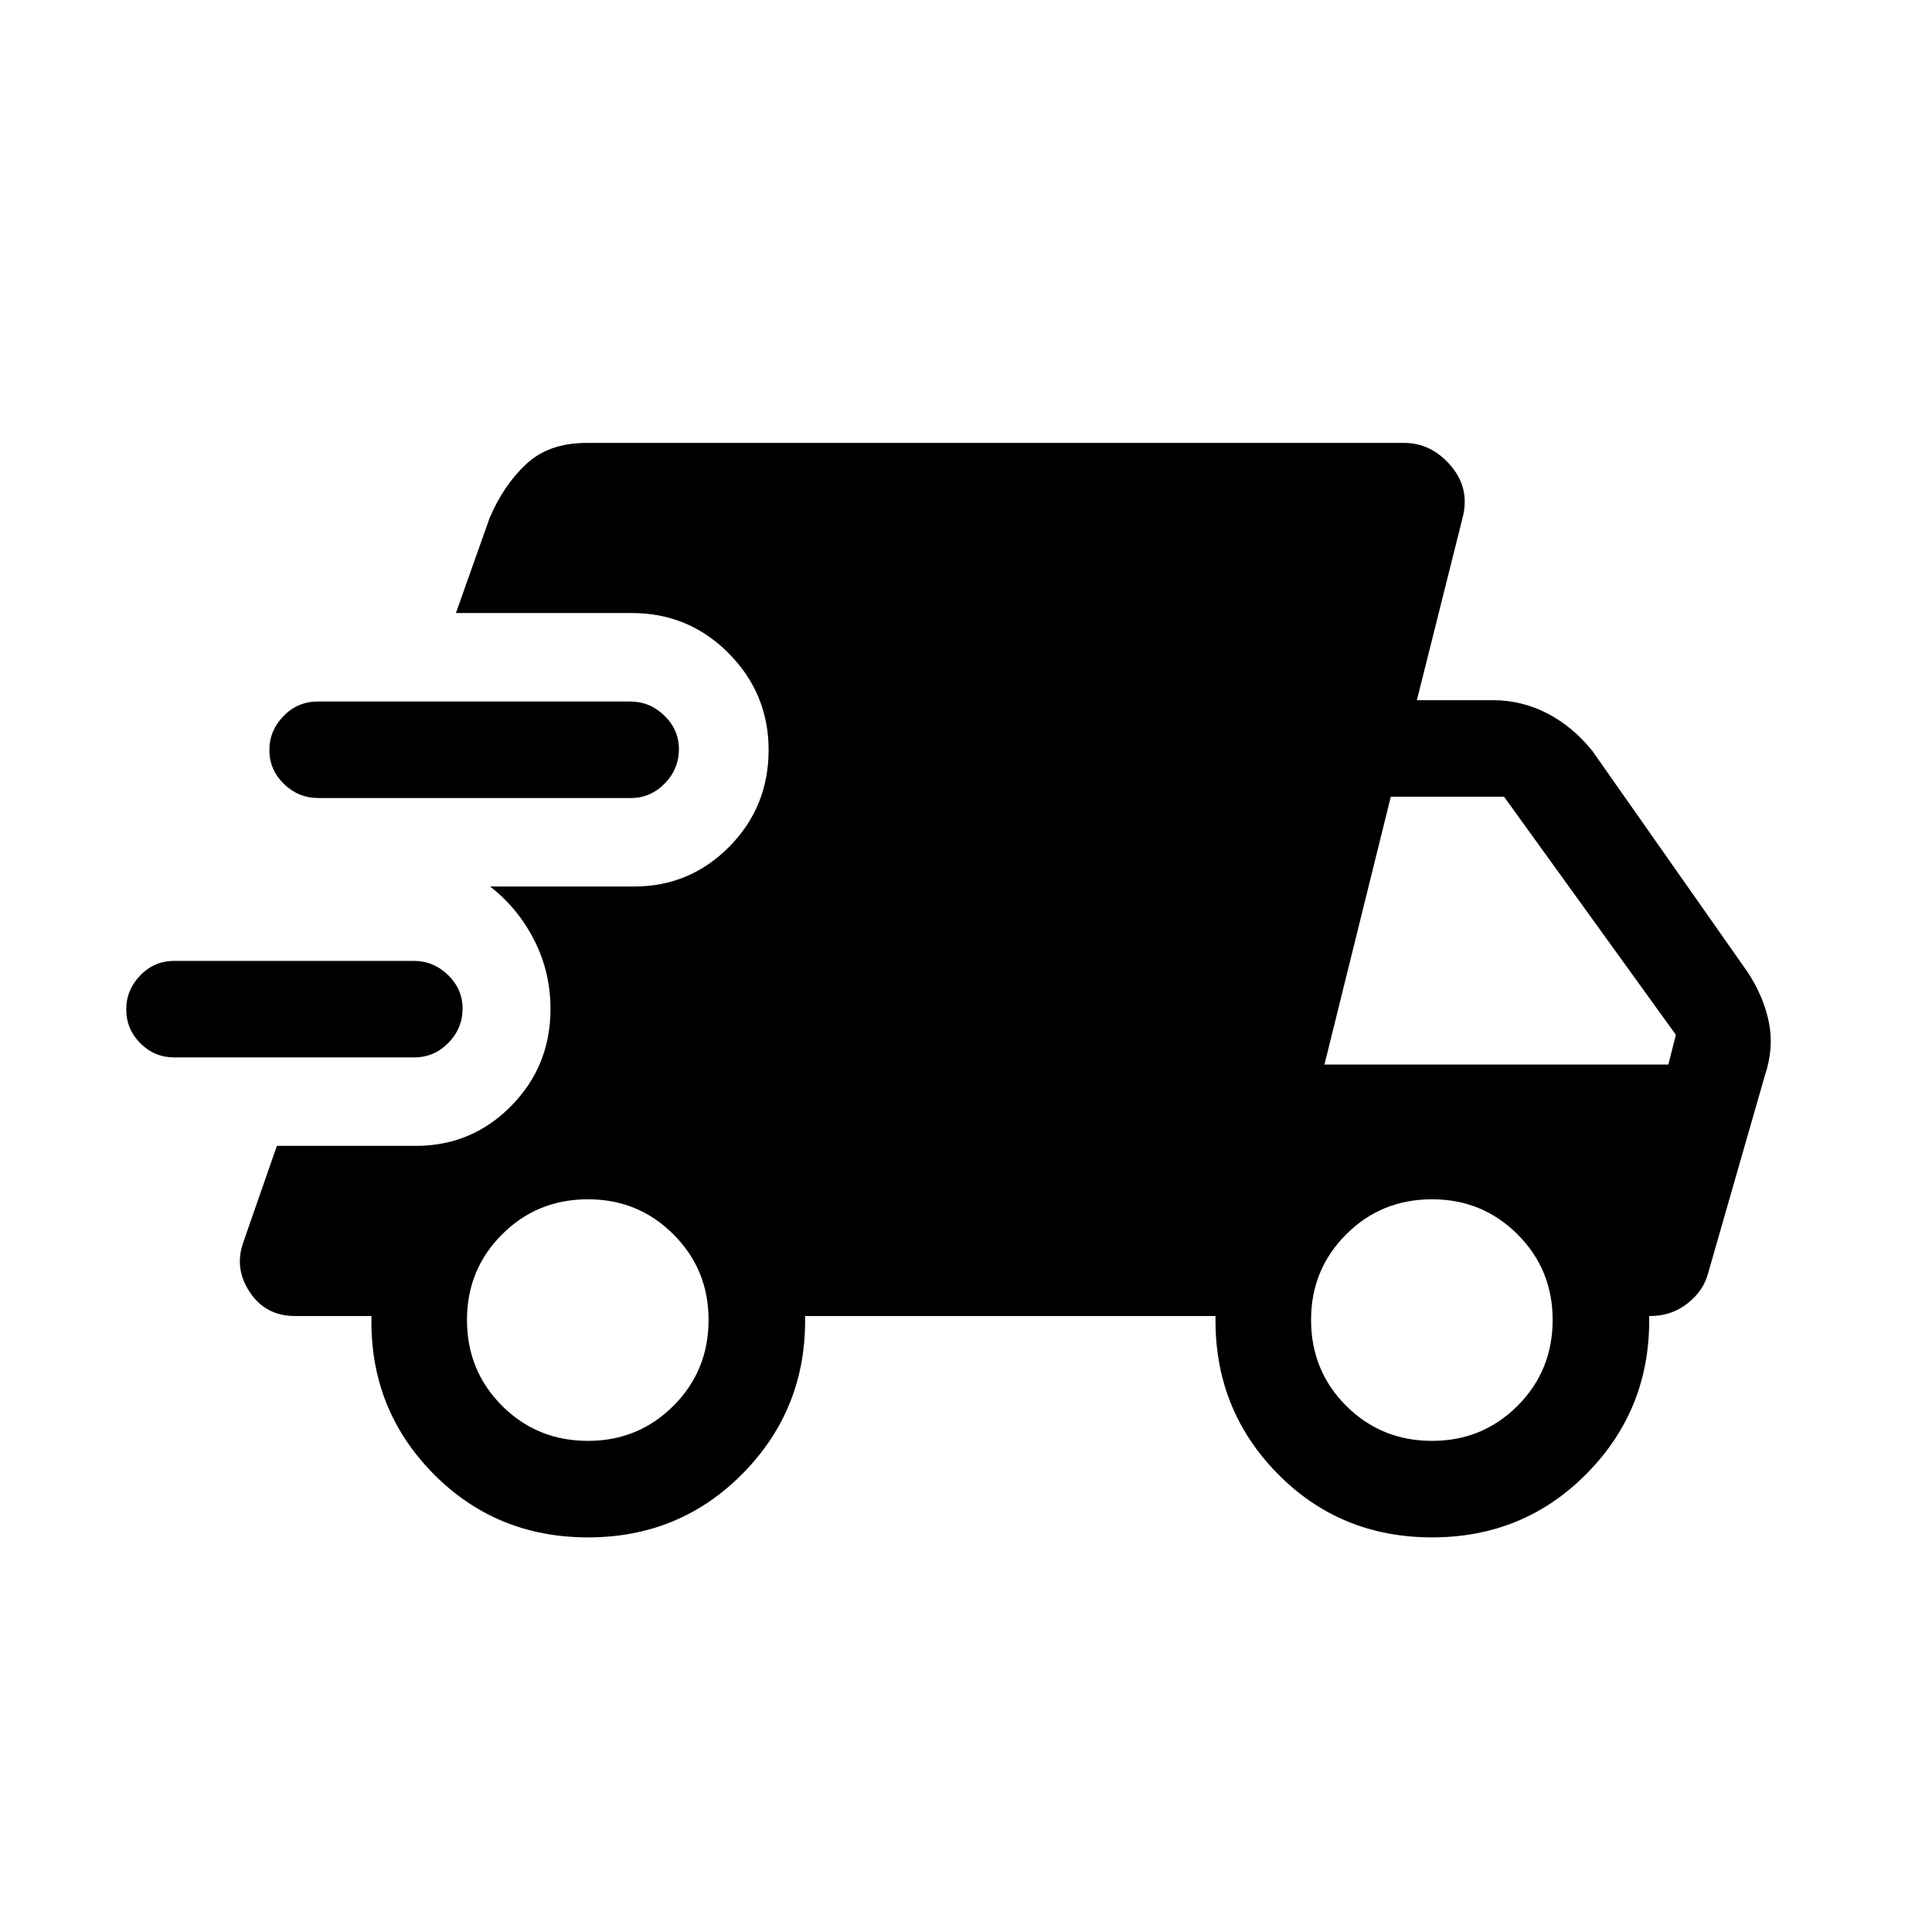 <svg xmlns="http://www.w3.org/2000/svg" height="20" viewBox="0 -960 960 960" width="20"><path d="M86.51-434.58q-9.75 0-16.76-7.01-7.02-7.02-7.02-16.87 0-9.65 6.96-16.87 6.96-7.21 16.87-7.21H205.5q9.9 0 17.13 7.02 7.22 7.01 7.22 16.67 0 9.85-7.06 17.06-7.05 7.21-16.96 7.21H86.51Zm205.69 238.5q-46.01 0-77.31-32.08-31.31-32.08-30.31-77.92h-38q-14.56 0-22.42-11.79-7.85-11.78-3.31-24.71l16.73-48.04h69.01q27.89 0 47.42-19.84t19.53-48.19q0-18.45-8.16-34.34-8.15-15.89-21.88-26.51h71.58q27.73 0 47.29-19.78 19.55-19.78 19.55-48.04 0-28.06-19.84-48.06-19.85-20-48-20h-87.54l16.77-47.27q6.85-16.16 18.11-26.71 11.27-10.56 30.04-10.56h406.19q13.58 0 23.27 11.37 9.7 11.37 5.77 26.09l-22.65 90.38h37.65q14.57 0 27.28 6.63 12.7 6.62 22.34 18.68l77.27 110.08q7.84 12.04 10.4 24.81 2.56 12.76-2.06 26.42l-28.15 98.07q-2.31 8.85-10.28 15.08-7.98 6.23-18.34 6.23h-.69q.81 45.77-30.61 77.89-31.41 32.11-77.23 32.11-46 0-77.22-32.08-31.21-32.08-30.4-77.92H400.04q.81 45.77-30.61 77.89-31.42 32.11-77.23 32.11Zm-134-367.38q-9.91 0-17.13-7.02-7.22-7.01-7.22-16.86 0-9.66 7.05-16.87 7.06-7.21 16.97-7.21h155.31q9.72 0 16.95 7.01 7.22 7.02 7.22 16.67 0 9.86-7.06 17.07-7.06 7.21-16.78 7.21H158.2Zm133.95 319.42q25.06 0 42.49-17.43 17.44-17.44 17.44-42.68 0-25.06-17.44-42.49-17.43-17.44-42.49-17.44-25.24 0-42.68 17.44-17.43 17.43-17.43 42.49 0 25.24 17.43 42.68 17.44 17.43 42.68 17.43Zm419.43 0q25.05 0 42.49-17.43 17.43-17.44 17.43-42.68 0-25.06-17.43-42.49-17.44-17.44-42.49-17.44-25.25 0-42.68 17.44-17.44 17.43-17.44 42.49 0 25.24 17.44 42.68 17.43 17.43 42.68 17.43Zm-53.46-187H829l3.73-14.77-85.38-118.31h-56.27l-32.96 133.08Z"/></svg>